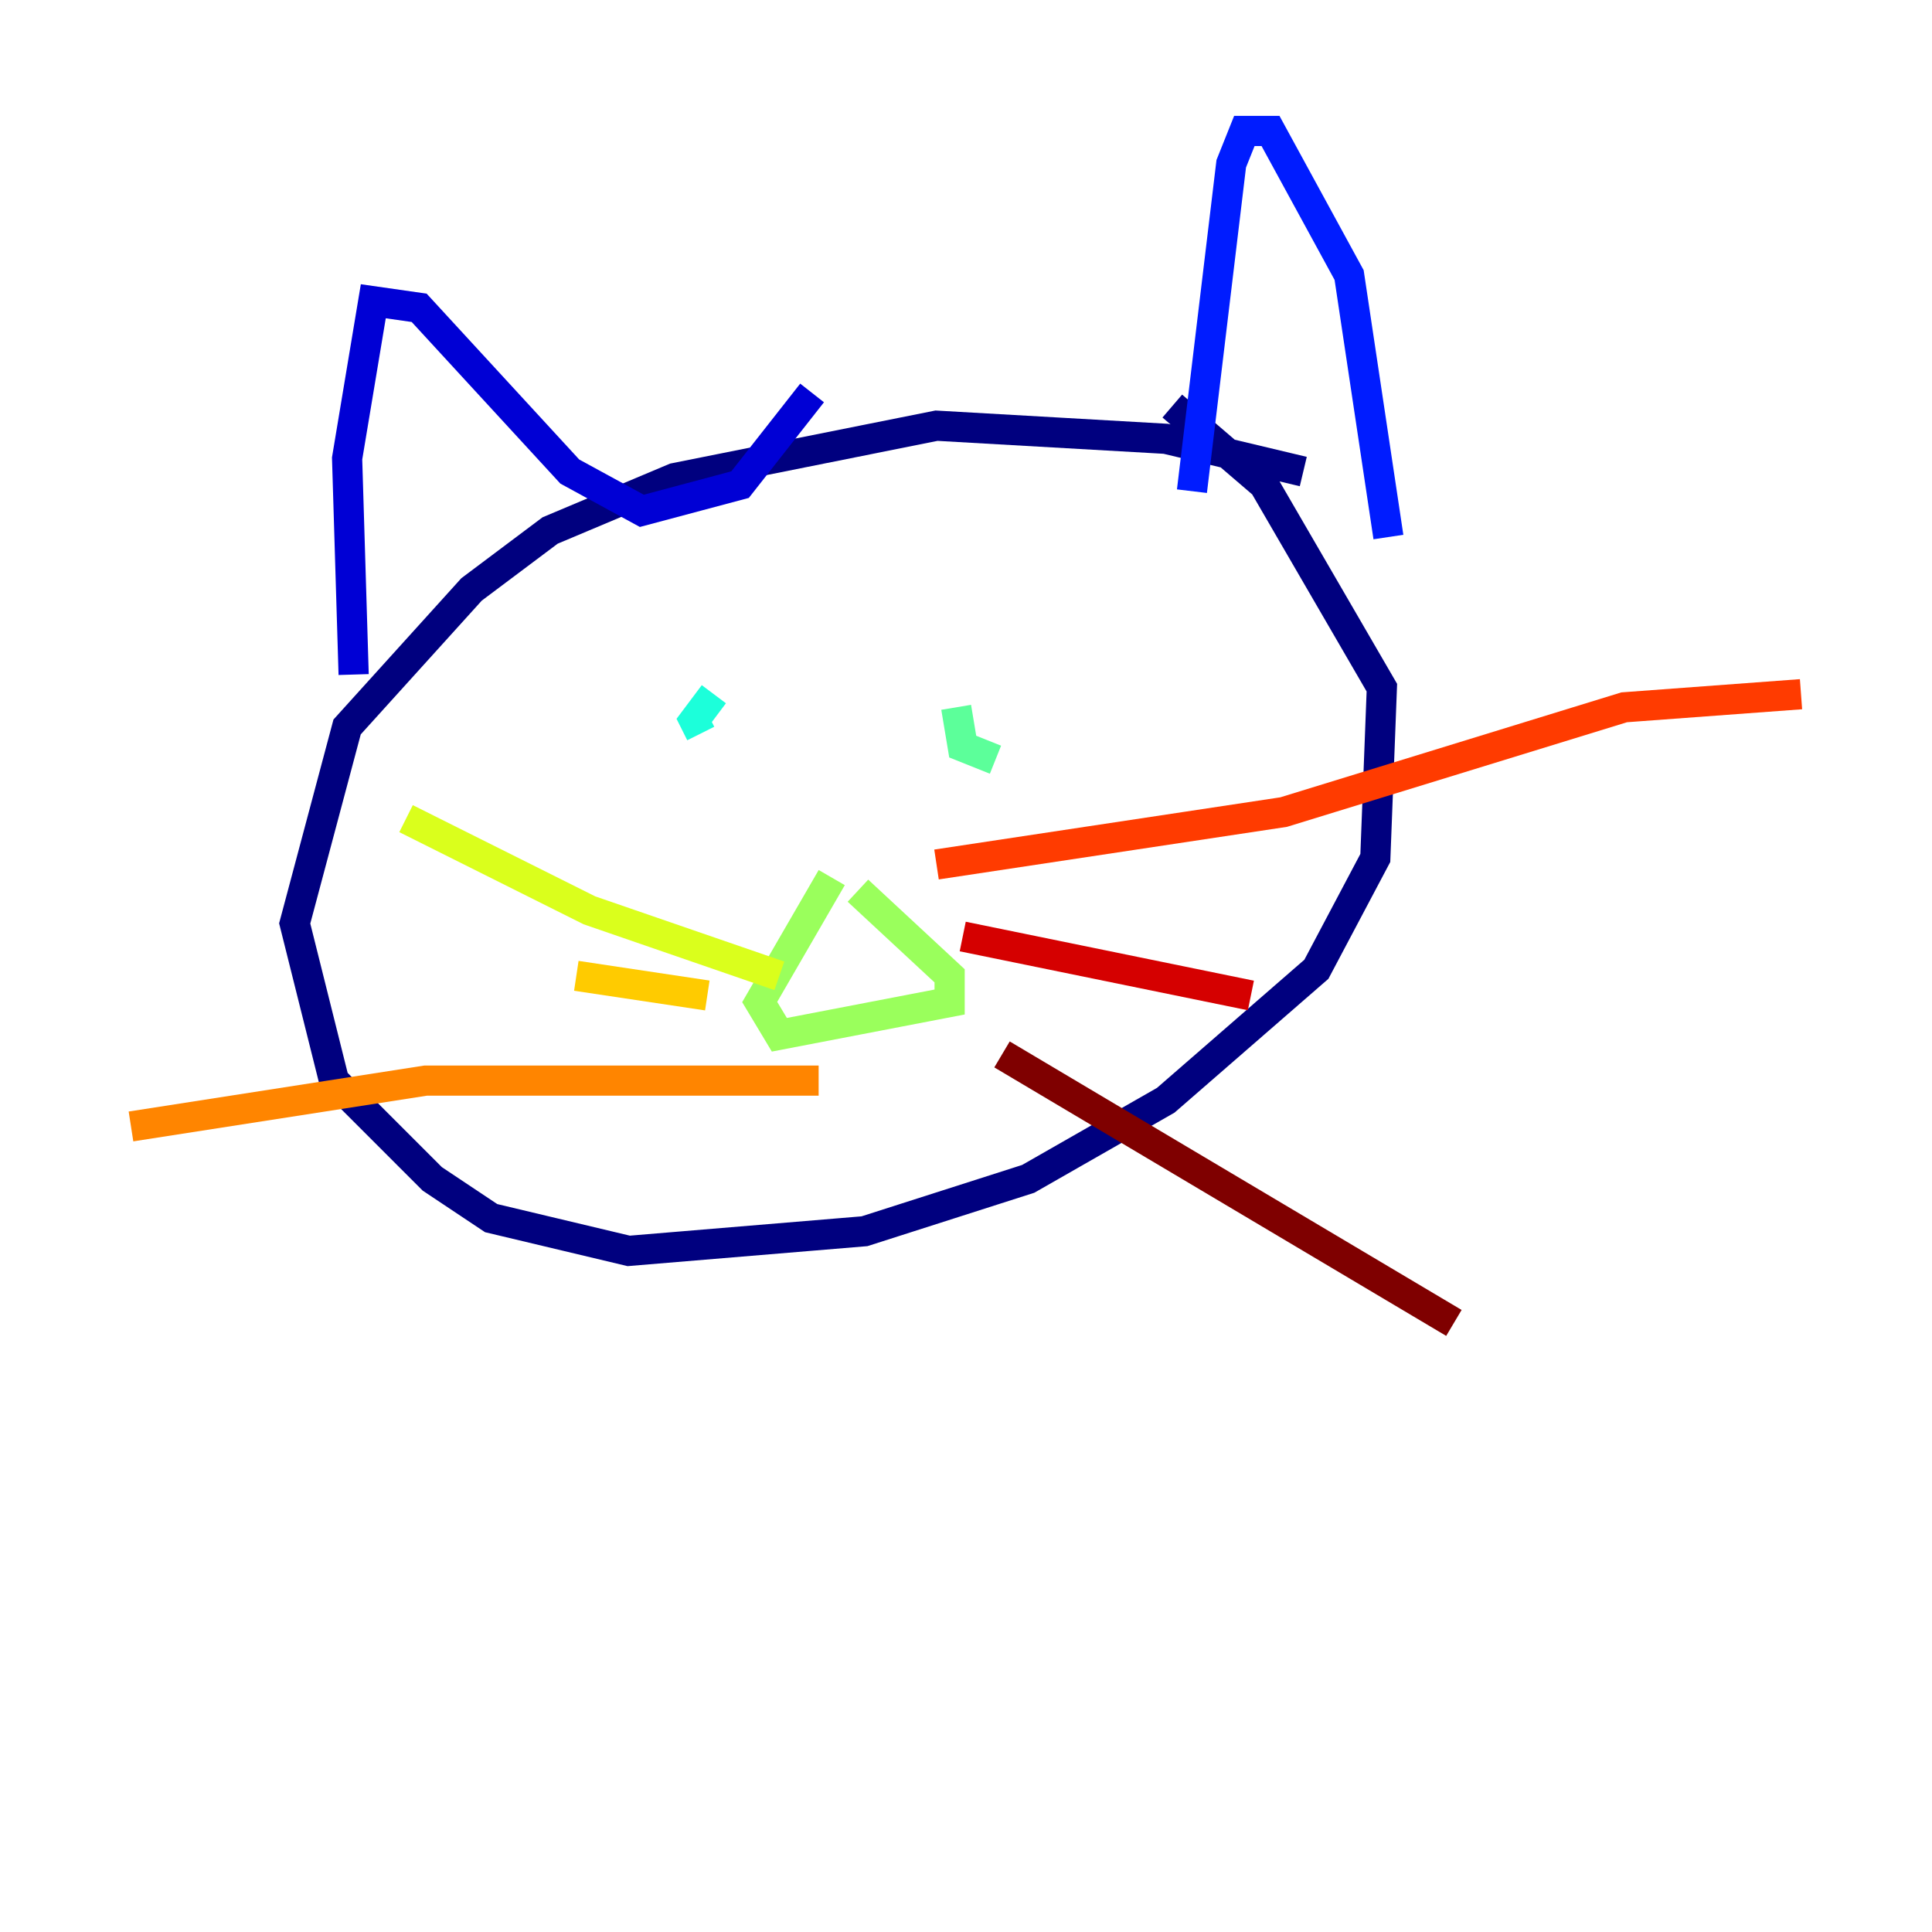 <?xml version="1.0" encoding="utf-8" ?>
<svg baseProfile="tiny" height="128" version="1.2" viewBox="0,0,128,128" width="128" xmlns="http://www.w3.org/2000/svg" xmlns:ev="http://www.w3.org/2001/xml-events" xmlns:xlink="http://www.w3.org/1999/xlink"><defs /><polyline fill="none" points="86.346,31.241 77.234,29.071 62.047,28.203 44.691,31.675 36.447,35.146 31.241,39.051 22.997,48.163 19.525,61.18 22.129,71.593 28.637,78.102 32.542,80.705 41.654,82.875 57.275,81.573 68.122,78.102 77.234,72.895 87.214,64.217 91.119,56.841 91.552,45.559 83.742,32.108 77.668,26.902" stroke="#00007f" stroke-width="2" /><polyline fill="none" points="23.43,44.691 22.997,30.373 24.732,19.959 27.77,20.393 37.749,31.241 42.522,33.844 49.031,32.108 53.803,26.034" stroke="#0000d5" stroke-width="2" /><polyline fill="none" points="78.969,32.542 81.573,10.848 82.441,8.678 84.176,8.678 89.383,18.224 91.986,35.58" stroke="#001cff" stroke-width="2" /><polyline fill="none" points="45.993,47.729 45.993,47.729" stroke="#006cff" stroke-width="2" /><polyline fill="none" points="68.556,46.427 68.556,46.427" stroke="#00b8ff" stroke-width="2" /><polyline fill="none" points="47.295,45.993 45.993,47.729 46.427,48.597" stroke="#1cffda" stroke-width="2" /><polyline fill="none" points="65.953,50.332 63.783,49.464 63.349,46.861" stroke="#5cff9a" stroke-width="2" /><polyline fill="none" points="55.105,58.142 50.332,66.386 51.634,68.556 62.915,66.386 62.915,64.651 56.841,59.01" stroke="#9aff5c" stroke-width="2" /><polyline fill="none" points="51.634,64.651 39.051,60.312 26.902,54.237" stroke="#daff1c" stroke-width="2" /><polyline fill="none" points="46.861,65.953 38.183,64.651" stroke="#ffcb00" stroke-width="2" /><polyline fill="none" points="54.237,71.593 28.203,71.593 8.678,74.63" stroke="#ff8500" stroke-width="2" /><polyline fill="none" points="62.047,57.275 85.044,53.803 107.607,46.861 119.322,45.993" stroke="#ff3b00" stroke-width="2" /><polyline fill="none" points="63.783,62.047 82.875,65.953" stroke="#d50000" stroke-width="2" /><polyline fill="none" points="66.386,69.858 96.325,87.647" stroke="#7f0000" stroke-width="2" /></svg>